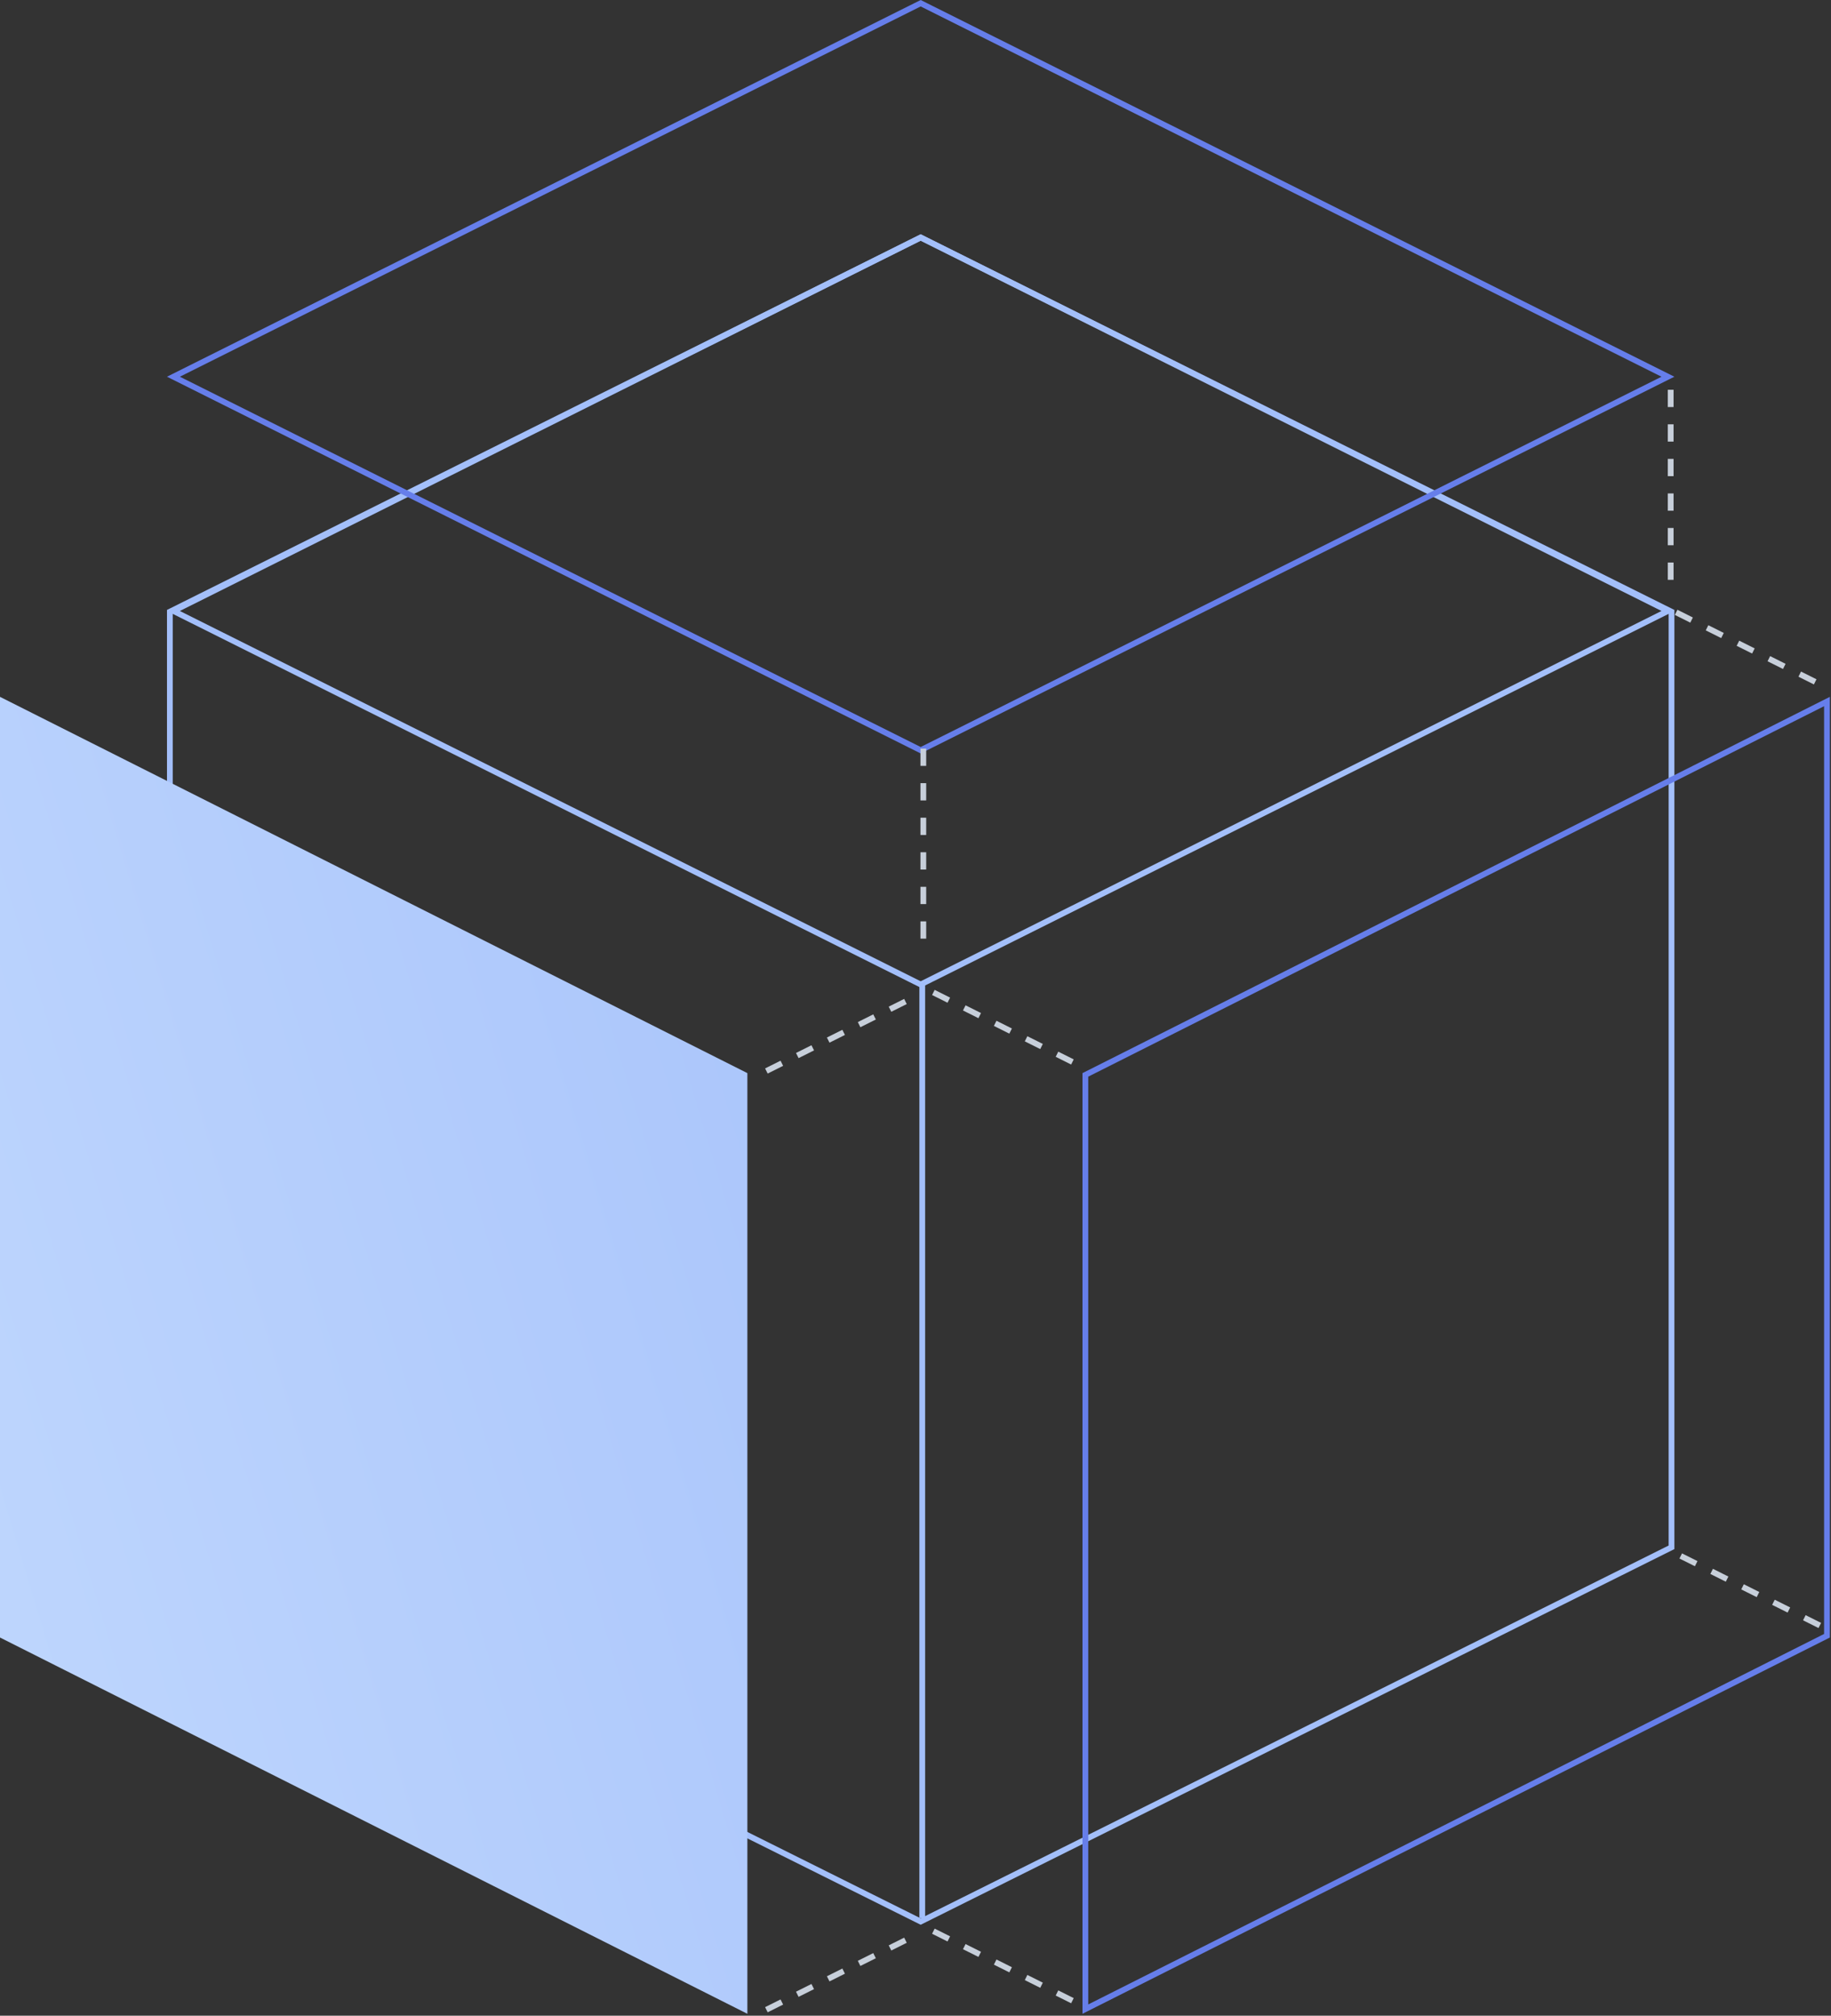 <?xml version="1.0" encoding="UTF-8"?>
<svg width="318px" height="350px" viewBox="0 0 318 350" version="1.1" xmlns="http://www.w3.org/2000/svg" xmlns:xlink="http://www.w3.org/1999/xlink">
    <rect x="0" y="0" width="318" height="350" fill="#333333" stroke="none"/>
    <!-- Generator: Sketch 51.3 (57544) - http://www.bohemiancoding.com/sketch -->
    <title>logo-large</title>
    <desc>Created with Sketch.</desc>
    <defs>
        <linearGradient x1="-83.235%" y1="106.401%" x2="140.023%" y2="-13.203%" id="linearGradient-1">
            <stop stop-color="#EBF4FF" offset="0%"></stop>
            <stop stop-color="#C3DAFE" offset="21.797%"></stop>
            <stop stop-color="#A3BFFA" offset="100%"></stop>
            <stop stop-color="#B9DAF5" offset="100%"></stop>
        </linearGradient>
    </defs>
    <g id="Page-1" stroke="none" stroke-width="1" fill="none" fill-rule="evenodd">
        <g id="logo-large">
            <polygon id="Rectangle-3-Copy" stroke="#A3BFFA" points="159.9 41.236 29.5 106.216 29.5 268.672 159.9 333.653 290.3 268.672 290.3 106.216"></polygon>
            <polygon id="Rectangle-3-Copy-2" fill="url(#linearGradient-1)" fill-rule="nonzero" points="129.8 186.335 129.8 349.671 0 284.336 0 121"></polygon>
            <polygon id="Rectangle-3-Copy-4" stroke="#667EEA" transform="translate(252.9, 235.335) scale(-1, 1) rotate(-180) translate(-252.9, -235.335) " points="317.3 186.643 188.5 121.811 188.5 284.028 317.3 348.859"></polygon>
            <polygon id="Rectangle-3" stroke="#A3BFFA" points="159.9 41.236 30.119 106.09 159.9 170.944 289.681 106.09"></polygon>
            <polygon id="Rectangle-3-Copy-3" stroke="#667EEA" points="159.9 0.559 30.119 65.413 159.9 130.267 289.681 65.413"></polygon>
            <path d="M160.175,170.953 L160.175,332.562" id="Line" stroke="#A3BFFA" stroke-linecap="square"></path>
            <path d="M160.358,130.485 L160.358,165.798" id="Line-2-Copy-3" stroke="#C7CFDA" stroke-linecap="square" stroke-dasharray="2,4"></path>
            <path d="M290.158,68.178 L290.158,103.492" id="Line-2-Copy-4" stroke="#C7CFDA" stroke-linecap="square" stroke-dasharray="2,4"></path>
            <path d="M133.55,185.742 L159.95,172.55" id="Line-2" stroke="#C7CFDA" stroke-linecap="square" stroke-dasharray="2,4"></path>
            <path d="M133.55,348.742 L159.95,335.55" id="Line-2-Copy" stroke="#C7CFDA" stroke-linecap="square" stroke-dasharray="2,4"></path>
            <path d="M292.35,283.587 L318.75,270.394" id="Line-2" stroke="#C7CFDA" stroke-linecap="square" stroke-dasharray="2,4" transform="translate(305.55, 276.991) scale(-1, 1) rotate(-180) translate(-305.55, -276.991) "></path>
            <path d="M162.55,348.742 L188.95,335.55" id="Line-2-Copy-2" stroke="#C7CFDA" stroke-linecap="square" stroke-dasharray="2,4" transform="translate(175.75, 342.146) scale(-1, 1) rotate(-180) translate(-175.75, -342.146) "></path>
            <path d="M291.55,119.742 L317.95,106.55" id="Line-2-Copy" stroke="#C7CFDA" stroke-linecap="square" stroke-dasharray="2,4" transform="translate(304.75, 113.146) scale(-1, 1) rotate(-180) translate(-304.75, -113.146) "></path>
            <path d="M162.55,185.742 L188.95,172.55" id="Line-2-Copy-5" stroke="#C7CFDA" stroke-linecap="square" stroke-dasharray="2,4" transform="translate(175.75, 179.146) scale(-1, 1) rotate(-180) translate(-175.75, -179.146) "></path>
        </g>
    </g>
</svg>